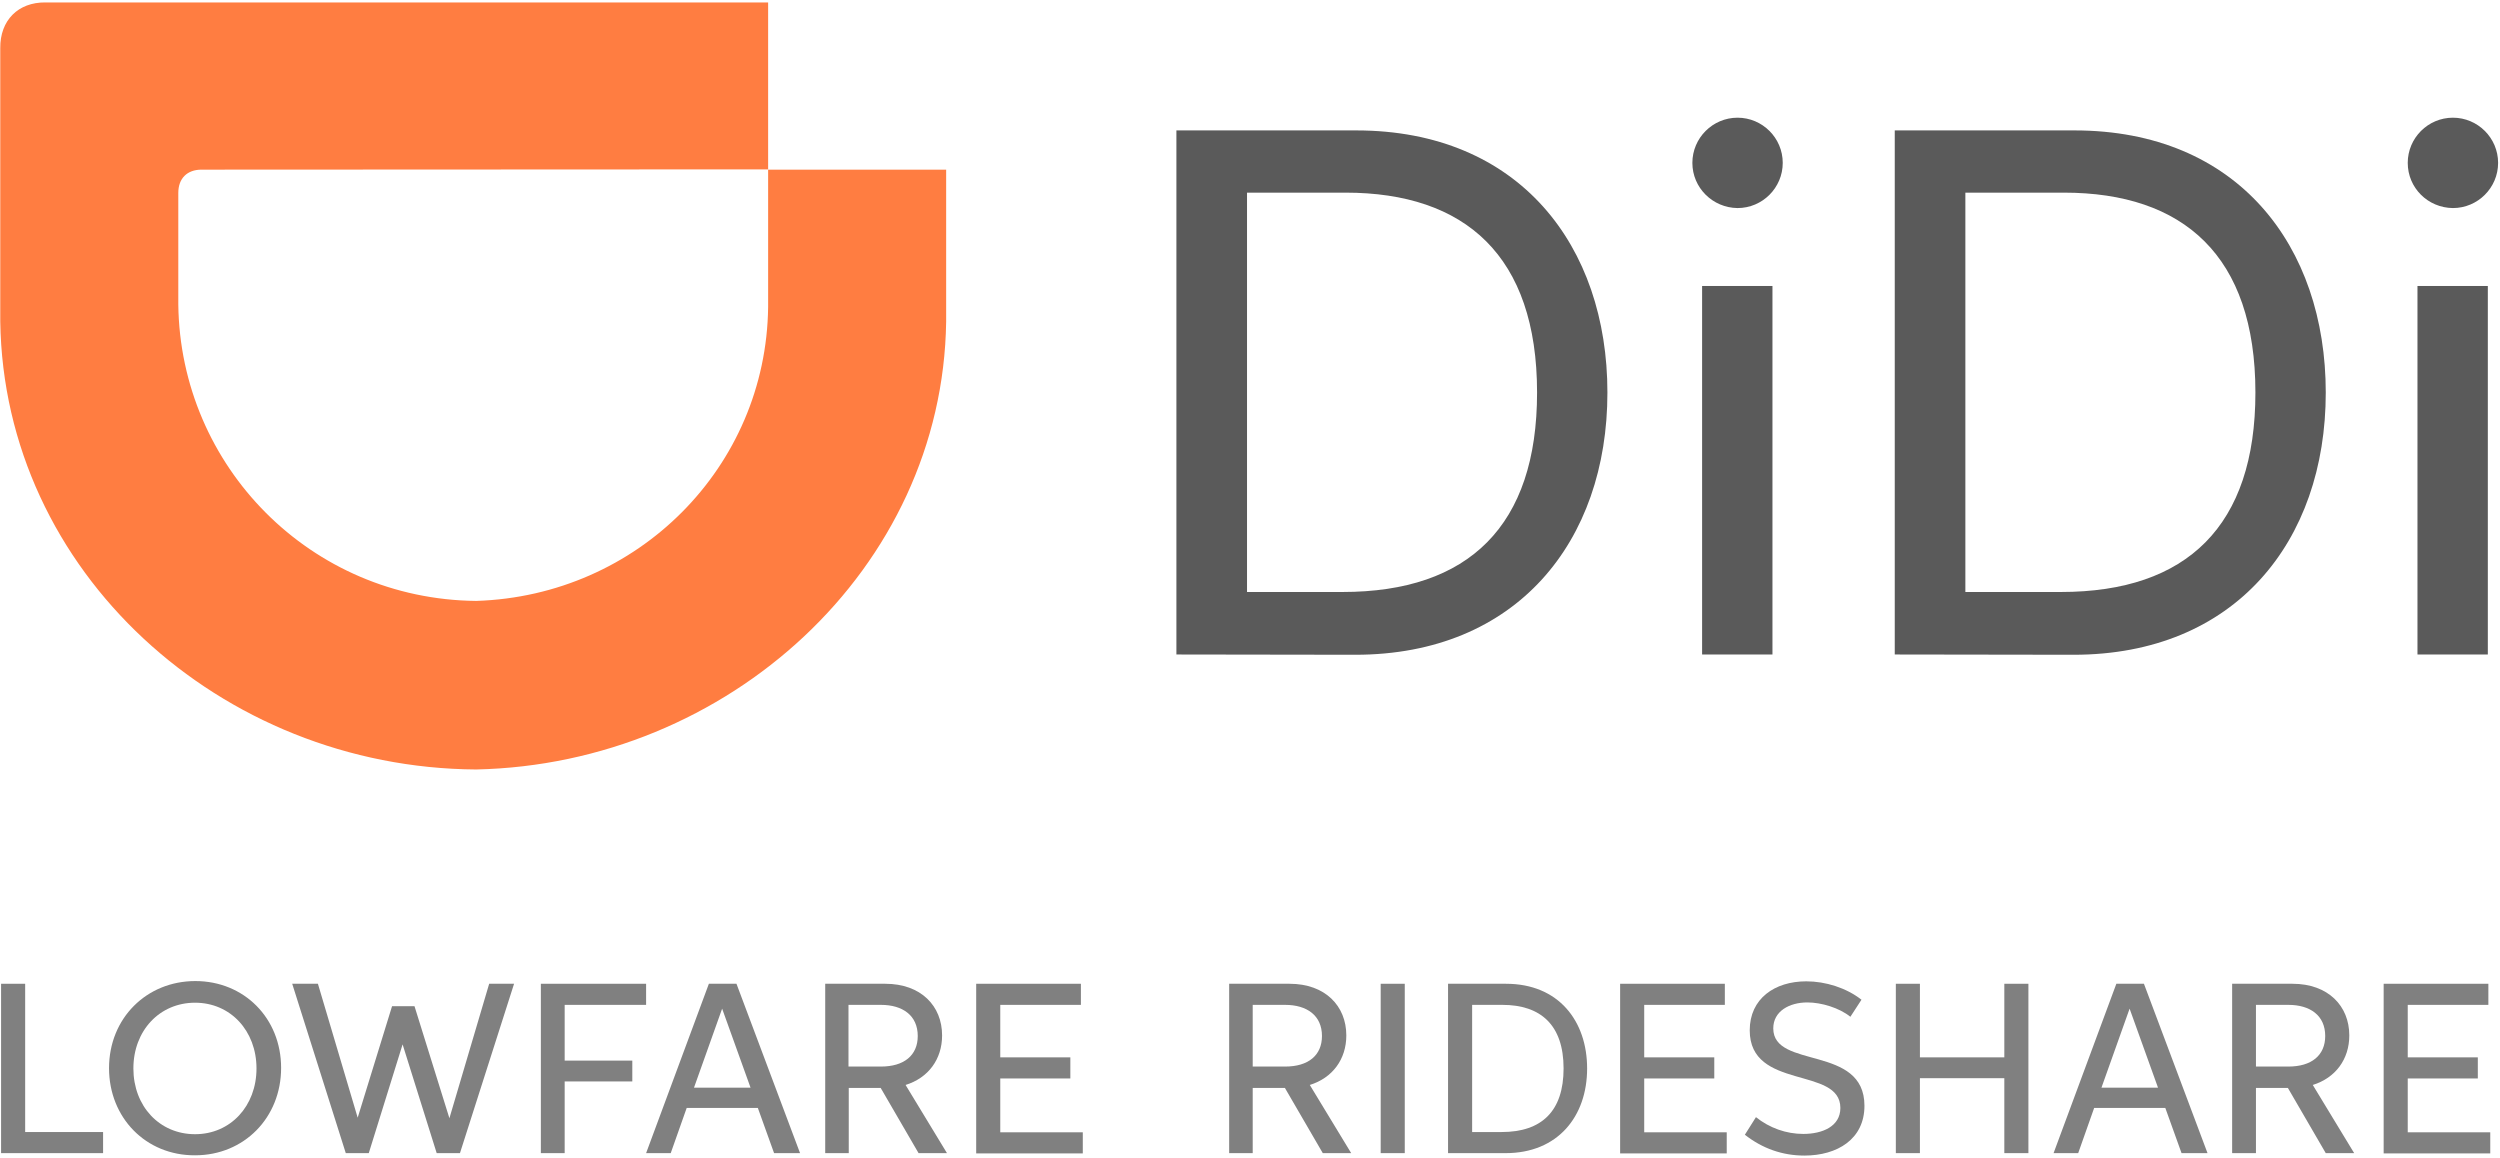 <svg width="924" height="428" viewBox="0 0 924 428" fill="none" xmlns="http://www.w3.org/2000/svg">
<g clip-path="url(#clip0_193_28)">
<path d="M176 222.1C235.8 220.2 283.2 172.6 283.9 113.5V62.7H349.7V118.9C348.4 210.3 269 282.4 176 284.4C81.4 283.8 1.4 211.2 0.1 118.8V17.8C1.17663e-05 7.5 6.7 0.8 16.8 0.9H283.9V62.6L74.5 62.7C69.1 62.7 65.9 66 65.9 71.3V112.5C66.6 172.4 114.8 221.5 176 222.1Z" fill="#FF7D41"/>
<path d="M919.5 105.7H893.5V241.9H919.5V105.7Z" fill="#5A5A5A"/>
<path d="M700.3 241.9V48.2H766.7C827.1 48.2 859.6 90.9 859.6 145.1C859.6 200.2 826 242 766.4 242L700.3 241.9ZM761.7 218.8C808.4 218.8 833.6 194.3 833.6 145.1C833.6 94.5 807 71.2 762.8 71.2H726.4V218.8H761.7Z" fill="#5A5A5A"/>
<path d="M889.9 60.2C889.9 51 897.4 43.5 906.6 43.5C915.8 43.5 923.3 51 923.3 60.2C923.3 69.4 915.8 76.9 906.6 76.9C897.3 76.8 889.9 69.4 889.9 60.2Z" fill="#5A5A5A"/>
<path d="M655.1 105.7H629.1V241.9H655.1V105.7Z" fill="#5A5A5A"/>
<path d="M434.8 241.9V48.2H501.2C561.6 48.2 594.1 90.9 594.1 145.1C594.1 200.2 560.5 242 500.9 242L434.8 241.9ZM496.2 218.8C542.9 218.8 568.1 194.3 568.1 145.1C568.1 94.5 541.5 71.2 497.3 71.2H460.9V218.8H496.2Z" fill="#5A5A5A"/>
<path d="M625.5 60.2C625.5 51 633 43.5 642.2 43.5C651.4 43.5 658.9 51 658.9 60.2C658.9 69.4 651.4 76.9 642.2 76.9C633 76.8 625.5 69.4 625.5 60.2Z" fill="#5A5A5A"/>
<path d="M0.4 363.6H9.3V418.4H38.1V426.2H0.4V363.6Z" fill="#808080"/>
<path d="M40.3 394.8C40.3 376.3 54.2 362.6 72.2 362.6C90.2 362.6 103.9 376.3 103.9 394.7C103.9 413.1 90.2 427 72.1 427C53.9 427.1 40.3 413.1 40.3 394.8ZM94.8 394.9C94.8 381 85.2 370.6 72.1 370.6C59 370.6 49.3 380.9 49.3 394.9C49.3 408.8 58.9 419.2 72.1 419.2C85.2 419.2 94.8 408.8 94.8 394.9Z" fill="#808080"/>
<path d="M117.5 363.6L132.2 413.1L144.9 371.9H153.2L166.1 413.3L180.8 363.6H190L170 426.2H161.4L148.8 386L136.3 426.2H127.8L108 363.6H117.5Z" fill="#808080"/>
<path d="M208.7 426.2H199.9V363.6H238.8V371.4H208.7V392H233.7V399.7H208.7V426.2Z" fill="#808080"/>
<path d="M280.1 409.5H253.8L247.9 426.2H238.8L262 363.6H272.2L295.7 426.2H286.1L280.1 409.5ZM277.4 402L266.9 372.8L256.5 402H277.4Z" fill="#808080"/>
<path d="M304.9 363.6H327.2C340.4 363.6 348.2 371.8 348.2 382.7C348.2 391.5 343.1 398.4 334.7 401L350 426.2H339.5L325.5 402.1H313.7V426.2H305V363.6H304.9ZM325.6 394.2C334.1 394.2 339.2 390.1 339.2 382.9C339.2 375.3 333.6 371.4 325.6 371.4H313.6V394.2H325.6Z" fill="#808080"/>
<path d="M399.5 363.6V371.4H369.7V390.8H395.6V398.6H369.7V418.5H400.2V426.3H360.8V363.6H399.5Z" fill="#808080"/>
<path d="M454.3 363.6H476.6C489.8 363.6 497.6 371.8 497.6 382.7C497.6 391.5 492.5 398.4 484.1 401L499.4 426.2H488.9L474.9 402.1H463V426.2H454.3V363.6ZM475 394.2C483.5 394.2 488.6 390.1 488.6 382.9C488.6 375.3 483 371.4 475 371.4H463V394.2H475Z" fill="#808080"/>
<path d="M510.3 363.6H519.2V426.2H510.3V363.6Z" fill="#808080"/>
<path d="M535.2 426.2V363.6H556.6C576.1 363.6 586.6 377.4 586.6 394.9C586.6 412.7 575.7 426.2 556.5 426.2H535.2ZM555 418.4C569.9 418.4 577.9 410.6 577.9 394.9C577.9 378.8 569.4 371.4 555.3 371.4H544.1V418.4H555Z" fill="#808080"/>
<path d="M637.5 363.6V371.4H607.7V390.8H633.6V398.6H607.7V418.5H638.2V426.3H598.8V363.6H637.5Z" fill="#808080"/>
<path d="M666.5 419.1C673.6 419.1 680.2 416.3 680.2 409.5C680.2 394 646.7 403.1 646.7 380.8C646.7 369.1 655.9 362.7 667.6 362.7C674.7 362.7 682.4 365.1 688 369.5L683.9 375.8C679.8 372.5 673.2 370.5 668 370.5C661.4 370.5 655.4 373.7 655.4 380.1C655.4 395.3 689.1 386 689.1 408.7C689.1 421 679.1 427.1 666.9 427.1C658.8 427.1 651.4 424.5 644.9 419.4L649 412.9C654 416.9 660.2 419.1 666.5 419.1Z" fill="#808080"/>
<path d="M700.7 363.6H709.6V390.8H740.8V363.6H749.7V426.2H740.8V398.5H709.6V426.2H700.7V363.6Z" fill="#808080"/>
<path d="M800.3 409.5H774L768.1 426.2H759L782.2 363.6H792.4L815.9 426.2H806.3L800.3 409.5ZM797.6 402L787.1 372.8L776.7 402H797.6Z" fill="#808080"/>
<path d="M825 363.6H847.3C860.5 363.6 868.3 371.8 868.3 382.7C868.3 391.5 863.2 398.4 854.8 401L870.1 426.2H859.6L845.6 402.1H833.8V426.2H825V363.6ZM845.8 394.2C854.3 394.2 859.4 390.1 859.4 382.9C859.4 375.3 853.8 371.4 845.8 371.4H833.8V394.2H845.8Z" fill="#808080"/>
<path d="M919.7 363.6V371.4H889.9V390.8H915.8V398.6H889.9V418.5H920.4V426.3H881V363.6H919.7Z" fill="#808080"/>
</g>
<defs>
<clipPath id="clip0_193_28">
<rect width="924" height="428" fill="white"/>
</clipPath>
</defs>
</svg>
	